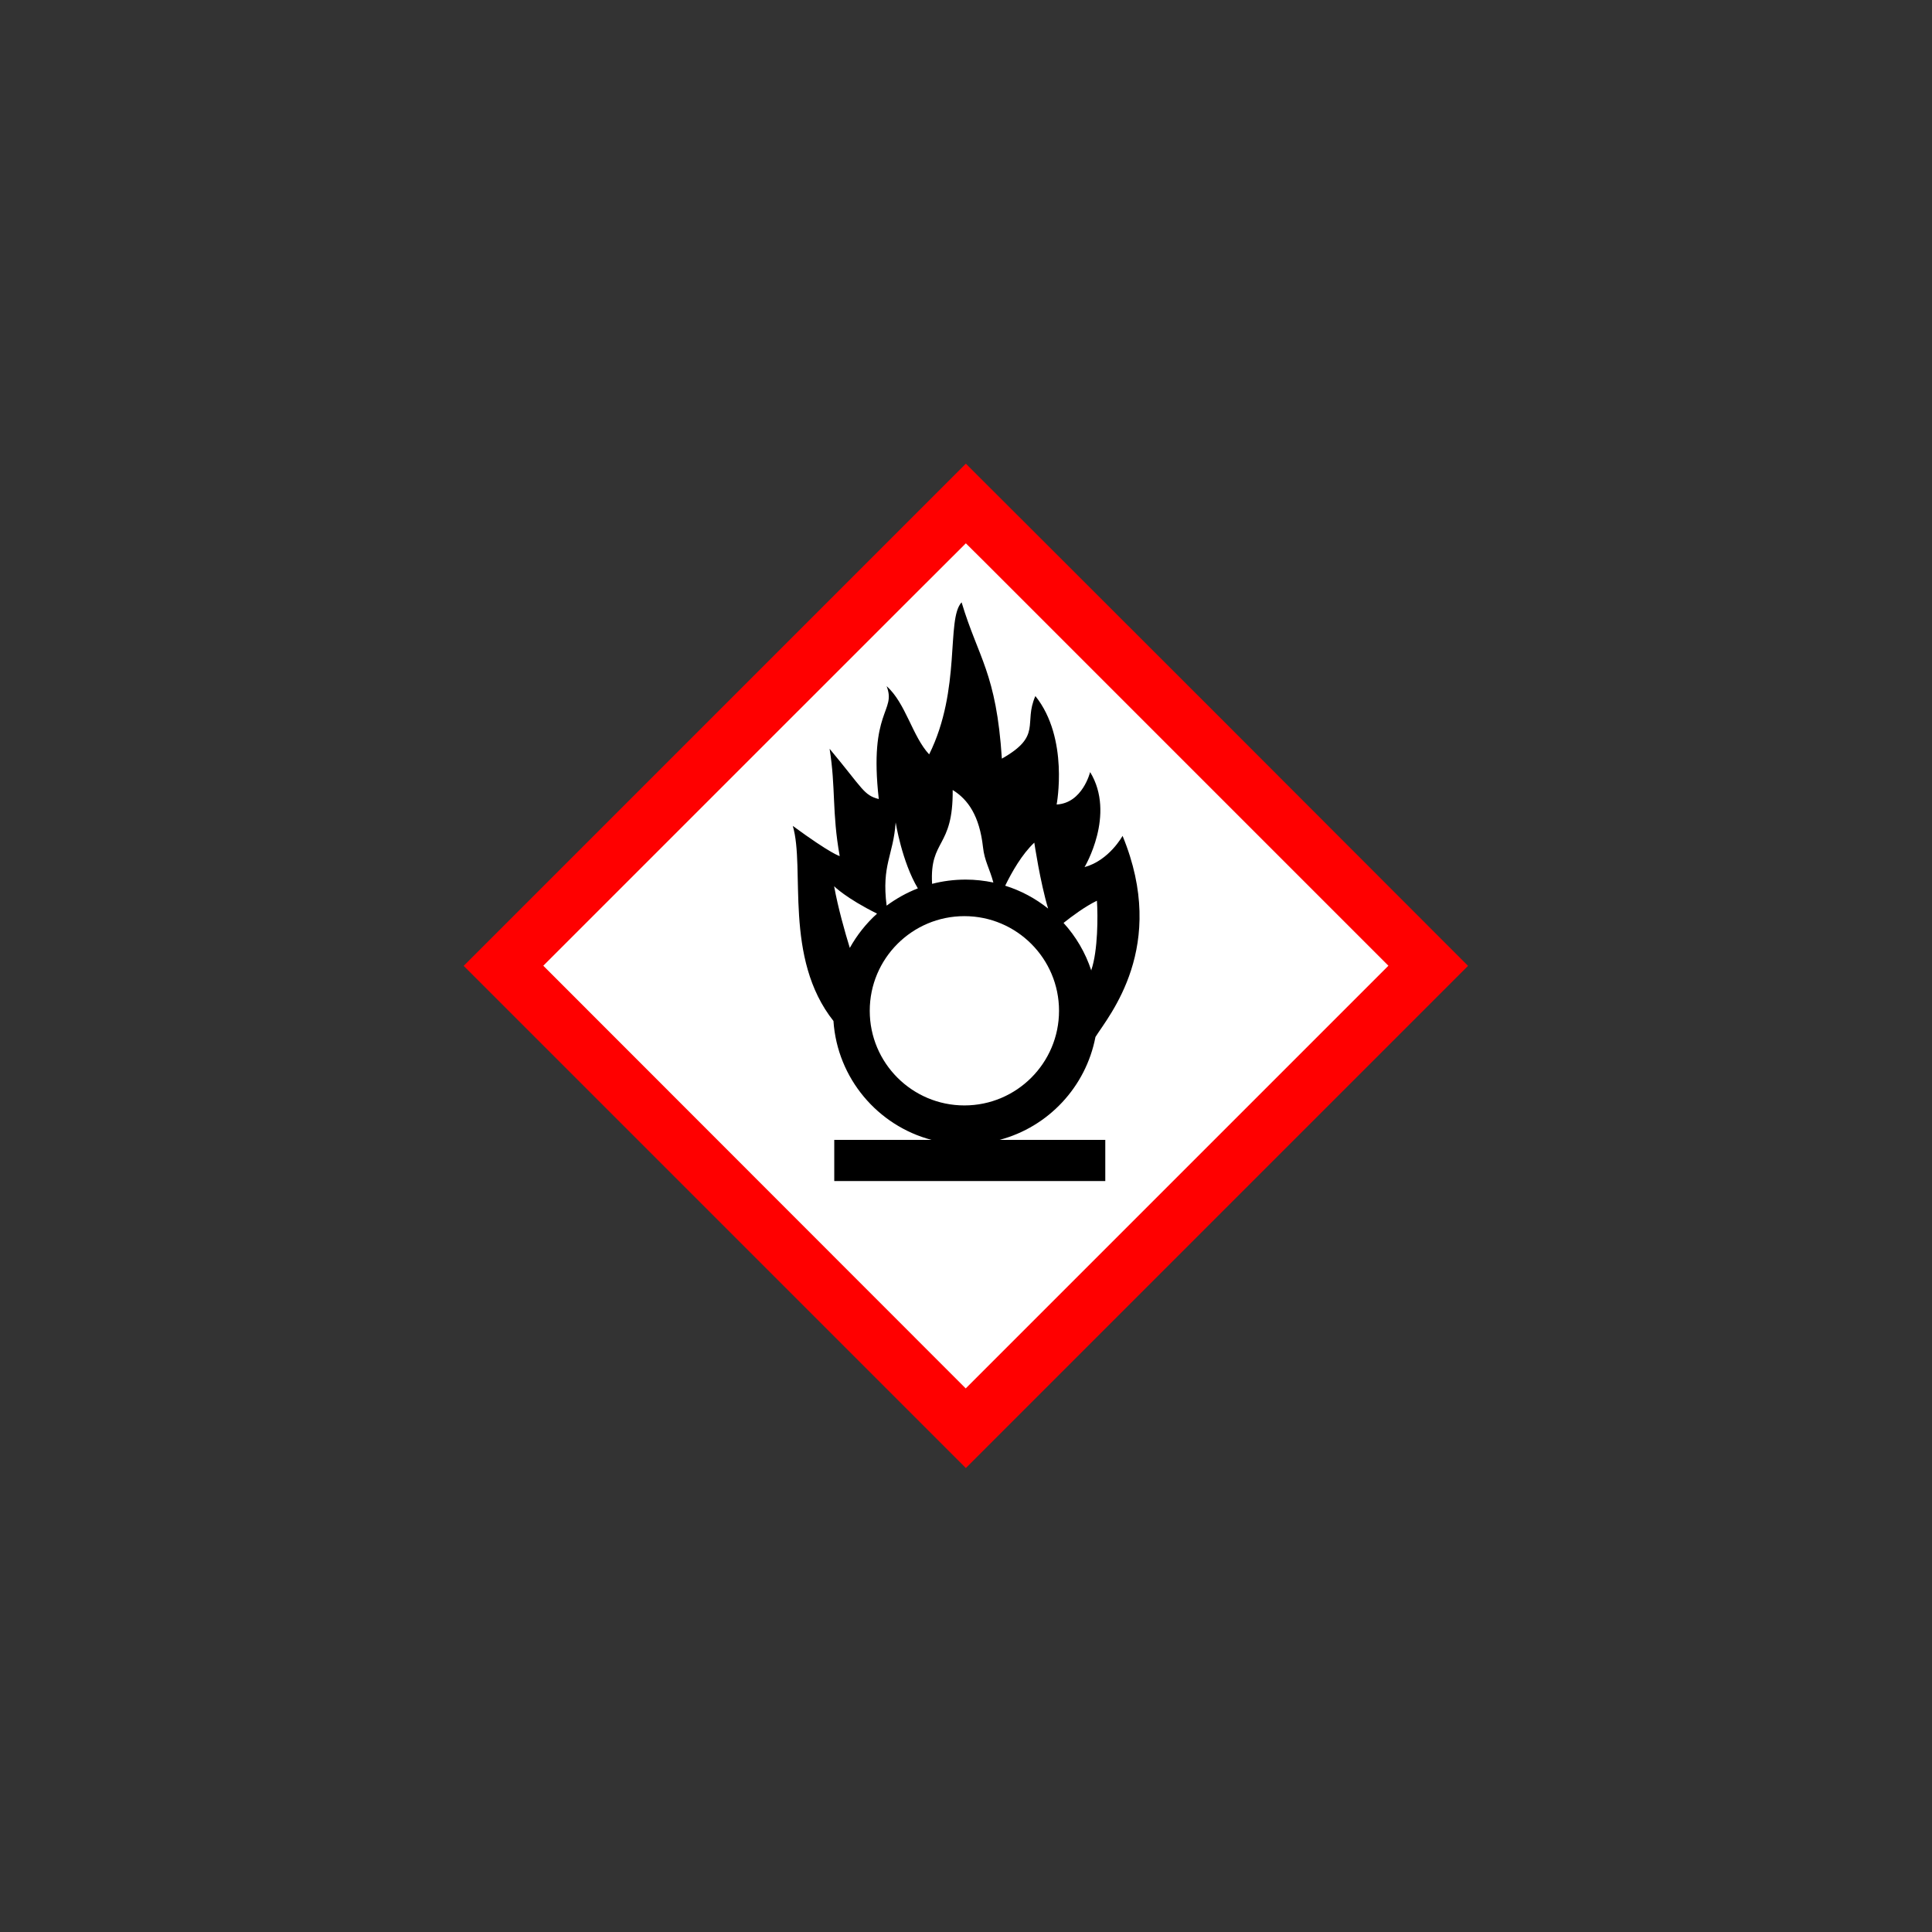 <?xml version="1.0" encoding="UTF-8" standalone="no"?>
<!-- Generator: Adobe Illustrator 24.1.0, SVG Export Plug-In . SVG Version: 6.00 Build 0)  -->

<svg
   xmlns:dc="http://purl.org/dc/elements/1.1/"
   xmlns:cc="http://creativecommons.org/ns#"
   xmlns:rdf="http://www.w3.org/1999/02/22-rdf-syntax-ns#"
   xmlns:svg="http://www.w3.org/2000/svg"
   xmlns="http://www.w3.org/2000/svg"
   xmlns:sodipodi="http://sodipodi.sourceforge.net/DTD/sodipodi-0.dtd"
   xmlns:inkscape="http://www.inkscape.org/namespaces/inkscape"
   version="1.1"
   id="svg8"
   inkscape:export-filename="/media/juhele/data_2TB/_GRAFIKA/GHS hazard symbols/GHS03_oxidizing_substances.png"
   inkscape:export-xdpi="99.027519"
   inkscape:export-ydpi="99.027519"
   inkscape:version="0.92.5 (2060ec1f9f, 2020-04-08)"
   sodipodi:docname="202.svg"
   x="0px"
   y="0px"
   viewBox="0 0 125 125"
   xml:space="preserve"
   width="125"
   height="125"><rect x="0" y="0" width="125" height="125" fill="#333333" stroke="none"/><defs
   id="defs2835" /><sodipodi:namedview
   pagecolor="#ffffff"
   bordercolor="#666666"
   borderopacity="1"
   objecttolerance="10"
   gridtolerance="10"
   guidetolerance="10"
   inkscape:pageopacity="0"
   inkscape:pageshadow="2"
   inkscape:window-width="1920"
   inkscape:window-height="1017"
   id="namedview2833"
   showgrid="false"
   inkscape:zoom="1.0934881"
   inkscape:cx="387.79999"
   inkscape:cy="387.75"
   inkscape:window-x="-8"
   inkscape:window-y="-8"
   inkscape:window-maximized="1"
   inkscape:current-layer="svg8" />
<style
   type="text/css"
   id="style2826">
	.st0{fill:#FFFFFF;}
	.st1{fill:#FF0000;}
</style>
<g
   id="g2843"
   transform="matrix(0.086,0,0,0.086,29.346,29.434)"><g
     transform="translate(-0.3,-1.418)"
     id="g836">
	<path
   d="m 33.6,385.8 352,352 352.1,-352.1 C 620.3,268.4 503.1,150.9 385.7,33.7 Z"
   class="st0"
   inkscape:connector-curvature="0"
   id="path819-3"
   style="fill:#ffffff" />
	<path
   d="M 196.8,196.9 7.9,385.8 196.8,574.7 385.7,763.6 574.6,574.7 763.5,385.8 574.7,196.8 C 470.8,93 385.8,8 385.7,8 c 0,0 -85,85 -188.9,188.9 z m 347.9,29.9 158.9,158.9 -159,159 -159,159 -158.9,-159 -158.9,-159 158.9,-158.9 c 87.4,-87.4 158.9,-158.9 159,-158.9 0.1,-0.1 71.6,71.5 159,158.9 z"
   class="st1"
   inkscape:connector-curvature="0"
   id="path821"
   style="fill:#ff0000" />
	<path
   d="m 382.5,112.3 c -11.8,12.7 0,65.2 -24.4,114.4 -12.6,-13.5 -17.7,-38.7 -32,-51.3 7.5,19.3 -13.5,17.7 -5.9,84.9 -11.4,-2.9 -11.8,-7.6 -37,-37.8 4.7,29.4 1.7,47.9 7.6,80.7 0,0 -6.1,-1.3 -35.3,-22.7 9.5,32 -7.1,99.3 30.7,146.9 l -0.1,-0.1 c 2.9,43.1 33.3,78.7 73.7,89.4 h -73.1 v 31 h 203.9 v -31 h -79.5 c 36.6,-9.7 64.9,-39.8 72.1,-77.4 v 0 c 10,-16 54.8,-67.9 20.4,-151.3 0,0 -10.1,18.5 -28.6,23.5 0,0 23.7,-39.5 4.2,-71.5 0,0 -5.7,23.4 -25.2,24.4 0,0 9.5,-49.8 -16,-81.6 -9.2,21 5.5,29.7 -25.2,47.1 -4.2,-64.7 -17.7,-75.6 -30.3,-117.6 z m -6.7,141.2 c 11.7,7.2 20.2,19.7 22.8,43 1.1,10.3 5,16.1 7.8,26.6 -6.7,-1.4 -13.7,-2.2 -20.8,-2.2 -8.7,0 -17.2,1.1 -25.3,3.2 -1.9,-34 15.9,-26.5 15.5,-70.6 z m -42.9,24.4 c 0,0 4.7,29.6 16.7,49.6 -8.5,3.3 -16.3,7.7 -23.5,13 -3.9,-30.7 5,-37.6 6.8,-62.6 z m 104.3,15.2 c 0,0 4.4,29.7 10.4,49.6 -9.5,-7.6 -20.4,-13.5 -32.3,-17.2 5,-10.3 12.7,-23.8 21.9,-32.4 z m -150.6,32.8 c 0,0 8.9,9 32.3,20.6 -8.2,7.4 -15.1,16.1 -20.5,25.8 -3.7,-12 -8.8,-30 -11.8,-46.4 z m 197.7,10.9 c 0.8,11 0.8,37.6 -4.2,52.1 v 0.5 c -4.4,-13.5 -11.6,-25.7 -20.9,-35.9 6,-4.8 16.2,-12.4 25.1,-16.7 z m -99.7,11.6 c 39.3,0 71.2,31.9 71.2,71.2 0,39.3 -31.9,71.2 -71.2,71.2 -39.3,0 -71.2,-31.9 -71.2,-71.2 0,-39.3 31.9,-71.2 71.2,-71.2 z"
   inkscape:connector-curvature="0"
   id="path823" />
</g></g>
</svg>